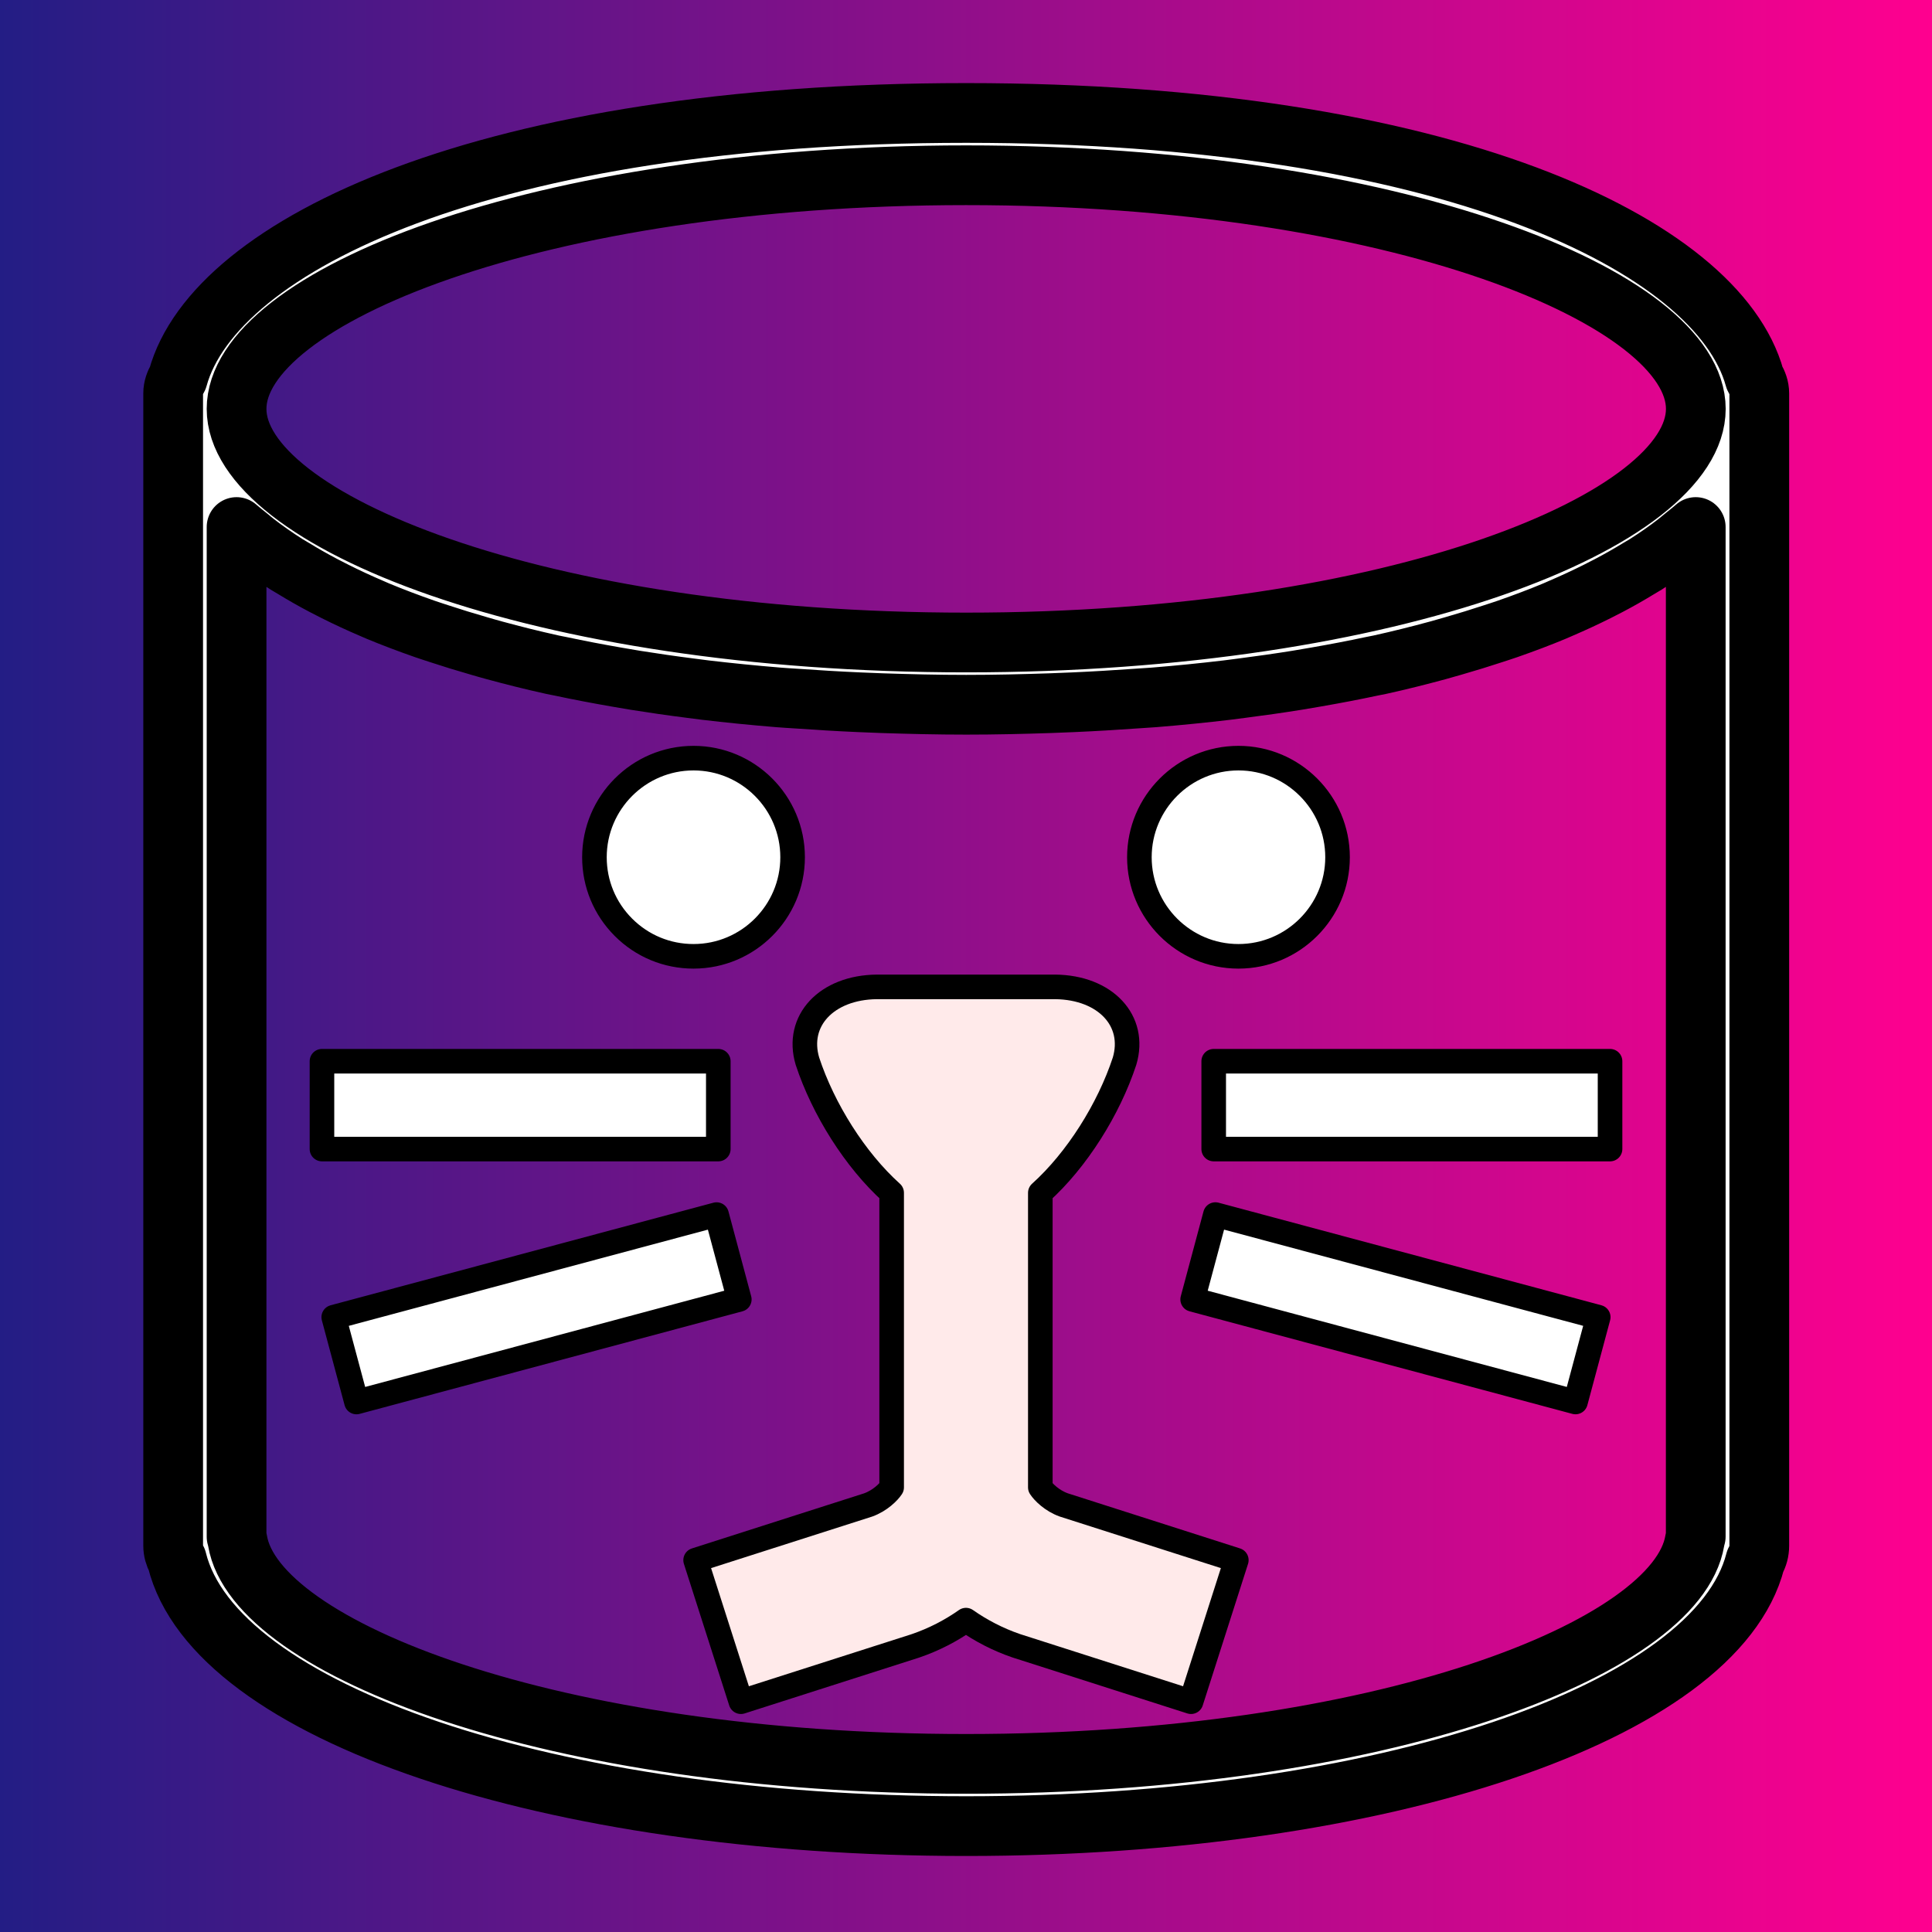 <?xml version="1.0" encoding="UTF-8" standalone="no"?>
<!-- Generator: Adobe Illustrator 19.0.0, SVG Export Plug-In . SVG Version: 6.00 Build 0)  -->

<svg
   version="1.1"
   id="Capa_1"
   x="0px"
   y="0px"
   viewBox="0 0 55 55"
   style="enable-background:new 0 0 55 55;"
   xml:space="preserve"
   sodipodi:docname="icon.svg"
   inkscape:version="1.1.2 (0a00cf5339, 2022-02-04, custom)"
   inkscape:export-filename="C:\Users\Omid\Projects\Applications\CatDb\images\nuget.png"
   inkscape:export-xdpi="223.42"
   inkscape:export-ydpi="223.42"
   xmlns:inkscape="http://www.inkscape.org/namespaces/inkscape"
   xmlns:sodipodi="http://sodipodi.sourceforge.net/DTD/sodipodi-0.dtd"
   xmlns:xlink="http://www.w3.org/1999/xlink"
   xmlns="http://www.w3.org/2000/svg"
   xmlns:svg="http://www.w3.org/2000/svg"><rect x="0" y="0" width="55" height="55" fill="#808080" stroke="none"/><defs
   id="defs37"><linearGradient
     inkscape:collect="always"
     id="linearGradient4225"><stop
       style="stop-color:#231d85;stop-opacity:1"
       offset="0"
       id="stop4221" /><stop
       style="stop-color:#ff008f;stop-opacity:1"
       offset="1"
       id="stop4223" /></linearGradient><linearGradient
     id="linearGradient4151"
     inkscape:swatch="solid"><stop
       style="stop-color:#000000;stop-opacity:1;"
       offset="0"
       id="stop4149" /></linearGradient><inkscape:path-effect
     effect="powerstroke"
     id="path-effect1758"
     is_visible="true"
     lpeversion="1"
     offset_points="9,0.062"
     not_jump="false"
     sort_points="true"
     interpolator_type="Linear"
     interpolator_beta="0.121"
     start_linecap_type="zerowidth"
     linejoin_type="round"
     miter_limit="0.6"
     scale_width="0.4"
     end_linecap_type="zerowidth" /><inkscape:path-effect
     effect="powerstroke"
     id="path-effect1738"
     is_visible="true"
     lpeversion="1"
     offset_points="9,0.062"
     not_jump="false"
     sort_points="true"
     interpolator_type="CentripetalCatmullRom"
     interpolator_beta="0.145"
     start_linecap_type="butt"
     linejoin_type="round"
     miter_limit="4"
     scale_width="1"
     end_linecap_type="zerowidth" /><inkscape:path-effect
     effect="fill_between_many"
     method="bsplinespiro"
     linkedpaths="#path14,0,1"
     id="path-effect1740" /><inkscape:path-effect
     effect="fill_between_many"
     method="bsplinespiro"
     linkedpaths="#path14,0,1"
     id="path-effect1760" /><linearGradient
     inkscape:collect="always"
     xlink:href="#linearGradient4225"
     id="linearGradient4227"
     x1="0.484"
     y1="27.5"
     x2="54.516"
     y2="27.5"
     gradientUnits="userSpaceOnUse"
     gradientTransform="matrix(1.018,0,0,1.018,-0.492,-0.492)" /></defs><sodipodi:namedview
   id="namedview35"
   pagecolor="#ffffff"
   bordercolor="#666666"
   borderopacity="1.0"
   inkscape:pageshadow="2"
   inkscape:pageopacity="0.0"
   inkscape:pagecheckerboard="0"
   showgrid="false"
   inkscape:zoom="10.580889"
   inkscape:cx="21.122989"
   inkscape:cy="28.731046"
   inkscape:window-width="1920"
   inkscape:window-height="1009"
   inkscape:window-x="-8"
   inkscape:window-y="-8"
   inkscape:window-maximized="1"
   inkscape:current-layer="Capa_1"
   showguides="true"
   inkscape:guide-bbox="true"><sodipodi:guide
     position="27.502,37.894"
     orientation="1,0"
     id="guide1194" /><sodipodi:guide
     position="37.691,21.051"
     orientation="0,-1"
     id="guide6494" /></sodipodi:namedview>
<rect
   style="fill:url(#linearGradient4227);fill-opacity:1;stroke:none;stroke-width:0.984;stroke-miterlimit:4;stroke-dasharray:none;stroke-opacity:1"
   id="rect2045"
   width="55"
   height="55"
   x="0"
   y="0" />















<g
   id="g4442"
   transform="matrix(0.903,0,0,0.903,2.673,2.682)"><path
     id="path2"
     d="m 27.5,0.591 c -15.078,0 -23.698,4.144 -24.855,8.356 -0.084,0.144 -0.146,0.303 -0.146,0.481 v 0.491 11.293 0.491 0.491 10.802 0.491 0.491 11.784 c 0,0.159 0.043,0.309 0.117,0.443 1.181,4.807 11.748,8.395 24.885,8.395 13.107,0 23.657,-3.573 24.877,-8.362 0.08,-0.14 0.125,-0.303 0.125,-0.476 V 33.978 33.487 32.996 22.195 21.704 21.213 9.92 9.429 c 0,-0.179 -0.062,-0.337 -0.146,-0.481 C 51.197,4.735 42.578,0.591 27.5,0.591 Z m 0,1.964 c 13.556,0 23.002,3.881 23.002,7.365 0,3.484 -9.446,7.365 -23.002,7.365 -13.556,0 -23.002,-3.881 -23.002,-7.365 0,-3.484 9.446,-7.365 23.002,-7.365 z M 4.498,13.645 c 0.12,0.107 0.257,0.212 0.387,0.318 0.072,0.059 0.139,0.118 0.215,0.176 0.3,0.232 0.624,0.46 0.975,0.683 0.073,0.046 0.156,0.092 0.232,0.138 0.294,0.18 0.605,0.357 0.932,0.529 0.121,0.064 0.242,0.125 0.367,0.188 0.365,0.183 0.747,0.361 1.15,0.533 0.066,0.028 0.126,0.057 0.193,0.084 0.469,0.195 0.966,0.383 1.484,0.564 0.143,0.05 0.294,0.097 0.441,0.146 0.412,0.136 0.836,0.267 1.277,0.393 0.159,0.045 0.316,0.093 0.479,0.136 0.585,0.159 1.188,0.311 1.822,0.451 0.087,0.02 0.182,0.035 0.27,0.054 0.559,0.12 1.14,0.23 1.736,0.334 0.202,0.035 0.405,0.07 0.611,0.104 0.567,0.091 1.151,0.175 1.75,0.251 0.154,0.02 0.301,0.041 0.457,0.059 0.744,0.088 1.516,0.165 2.307,0.23 0.195,0.016 0.398,0.027 0.596,0.04 0.633,0.045 1.279,0.084 1.942,0.113 0.241,0.011 0.481,0.02 0.727,0.029 0.862,0.028 1.741,0.05 2.651,0.05 0.91,0 1.789,-0.021 2.651,-0.05 0.245,-0.009 0.485,-0.018 0.727,-0.029 0.662,-0.029 1.308,-0.068 1.942,-0.113 0.198,-0.015 0.4,-0.025 0.596,-0.04 0.791,-0.064 1.563,-0.142 2.307,-0.23 0.156,-0.019 0.303,-0.04 0.457,-0.059 0.599,-0.077 1.182,-0.16 1.75,-0.251 0.206,-0.033 0.409,-0.068 0.611,-0.104 0.596,-0.104 1.177,-0.214 1.736,-0.334 0.088,-0.019 0.183,-0.035 0.27,-0.054 0.634,-0.139 1.237,-0.293 1.822,-0.451 0.163,-0.044 0.32,-0.091 0.479,-0.136 0.441,-0.127 0.865,-0.257 1.277,-0.393 0.147,-0.049 0.298,-0.096 0.441,-0.146 0.518,-0.181 1.016,-0.368 1.484,-0.564 0.067,-0.027 0.127,-0.056 0.193,-0.084 0.403,-0.173 0.785,-0.351 1.15,-0.533 0.125,-0.063 0.247,-0.124 0.367,-0.188 0.327,-0.172 0.638,-0.349 0.932,-0.529 0.076,-0.046 0.159,-0.092 0.232,-0.138 0.351,-0.223 0.675,-0.45 0.975,-0.683 0.075,-0.059 0.142,-0.118 0.215,-0.176 0.13,-0.106 0.267,-0.211 0.387,-0.318 v 7.29 0.769 3.725 7.29 0.769 3.725 8.259 c -3.85e-4,0.001 3.79e-4,0.003 0,0.004 -0.013,0.042 -0.023,0.085 -0.031,0.129 -0.567,3.397 -9.933,7.033 -22.97,7.033 -13.037,0 -22.403,-3.636 -22.97,-7.033 -0.008,-0.044 -0.018,-0.087 -0.031,-0.129 V 37.212 33.487 32.718 25.428 21.704 20.935 Z"
     style="fill:#ffffff;fill-opacity:1;stroke:#000000;stroke-width:1.883;stroke-linecap:round;stroke-linejoin:round;stroke-miterlimit:4;stroke-dasharray:none;stroke-opacity:1;paint-order:stroke fill markers" /><g
     id="g2021"><path
       d="m 18.904,20.931 c -1.722,0 -3.123,1.401 -3.124,3.124 0,0.834 0.325,1.619 0.915,2.209 0.59,0.59 1.374,0.915 2.209,0.915 1.25e-4,0 4.99e-4,0 6.24e-4,0 1.722,-1.25e-4 3.123,-1.401 3.123,-3.124 0,-1.722 -1.401,-3.124 -3.124,-3.124 z"
       id="path2-7"
       style="fill:#ffffff;fill-opacity:1;stroke:#000000;stroke-width:0.775;stroke-linecap:round;stroke-linejoin:round;stroke-miterlimit:4;stroke-dasharray:none;stroke-opacity:1" /><path
       d="m 36.084,20.931 c -1.722,0 -3.123,1.401 -3.124,3.124 0,1.722 1.401,3.124 3.123,3.124 h 3.75e-4 c 1.722,0 3.124,-1.401 3.124,-3.124 0,-1.722 -1.401,-3.124 -3.124,-3.124 z"
       id="path8"
       style="fill:#ffffff;fill-opacity:1;stroke:#000000;stroke-width:0.775;stroke-linecap:round;stroke-linejoin:round;stroke-miterlimit:4;stroke-dasharray:none;stroke-opacity:1;paint-order:normal" /><path
       d="m 30.579,44.475 c -0.377,-0.134 -0.648,-0.409 -0.742,-0.554 v -9.286 c 1.154,-1.038 2.158,-2.64 2.655,-4.15 0.379,-1.273 -0.601,-2.326 -2.187,-2.343 -1.874,0 -3.748,0 -5.623,0 -1.586,0.017 -2.566,1.07 -2.187,2.343 0.497,1.51 1.501,3.112 2.655,4.15 v 9.286 c -0.095,0.145 -0.365,0.419 -0.742,0.554 l -5.438,1.74 1.428,4.463 5.466,-1.749 0.045,-0.015 c 0.573,-0.196 1.106,-0.472 1.584,-0.808 0.477,0.335 1.011,0.612 1.584,0.808 l 5.511,1.764 1.428,-4.463 z"
       id="path14"
       style="fill:#ffeaea;fill-opacity:1;fill-rule:nonzero;stroke:#000000;stroke-width:0.775;stroke-linecap:round;stroke-linejoin:round;stroke-miterlimit:4;stroke-dasharray:none;stroke-dashoffset:0;stroke-opacity:1;paint-order:normal"
       inkscape:linked-fill="path1762" /><rect
       x="35.303"
       y="30.486"
       width="12.495"
       height="2.769"
       id="rect20"
       style="fill:#ffffff;fill-opacity:1;stroke:#000000;stroke-width:0.775;stroke-linecap:round;stroke-linejoin:round;stroke-miterlimit:4;stroke-dasharray:none;stroke-opacity:1" /><rect
       x="43.293"
       y="24.966"
       width="12.495"
       height="2.769"
       id="rect20-3"
       style="fill:#ffffff;fill-opacity:1;stroke:#000000;stroke-width:0.775;stroke-linecap:round;stroke-linejoin:round;stroke-miterlimit:4;stroke-dasharray:none;stroke-opacity:1"
       inkscape:transform-center-x="-12.2302"
       inkscape:transform-center-y="3.4154437"
       transform="rotate(15)" /><rect
       x="7.19"
       y="30.486"
       width="12.495"
       height="2.769"
       id="rect32"
       style="fill:#ffffff;fill-opacity:1;stroke:#000000;stroke-width:0.775;stroke-linecap:round;stroke-linejoin:round;stroke-miterlimit:4;stroke-dasharray:none;stroke-opacity:1" /><rect
       x="-2.675"
       y="39.198"
       width="12.495"
       height="2.769"
       id="rect32-3"
       style="fill:#ffffff;fill-opacity:1;stroke:#000000;stroke-width:0.775;stroke-linecap:round;stroke-linejoin:round;stroke-miterlimit:4;stroke-dasharray:none;stroke-opacity:1"
       inkscape:transform-center-x="12.2302"
       inkscape:transform-center-y="3.4154429"
       transform="rotate(-15)" /></g></g></svg>
